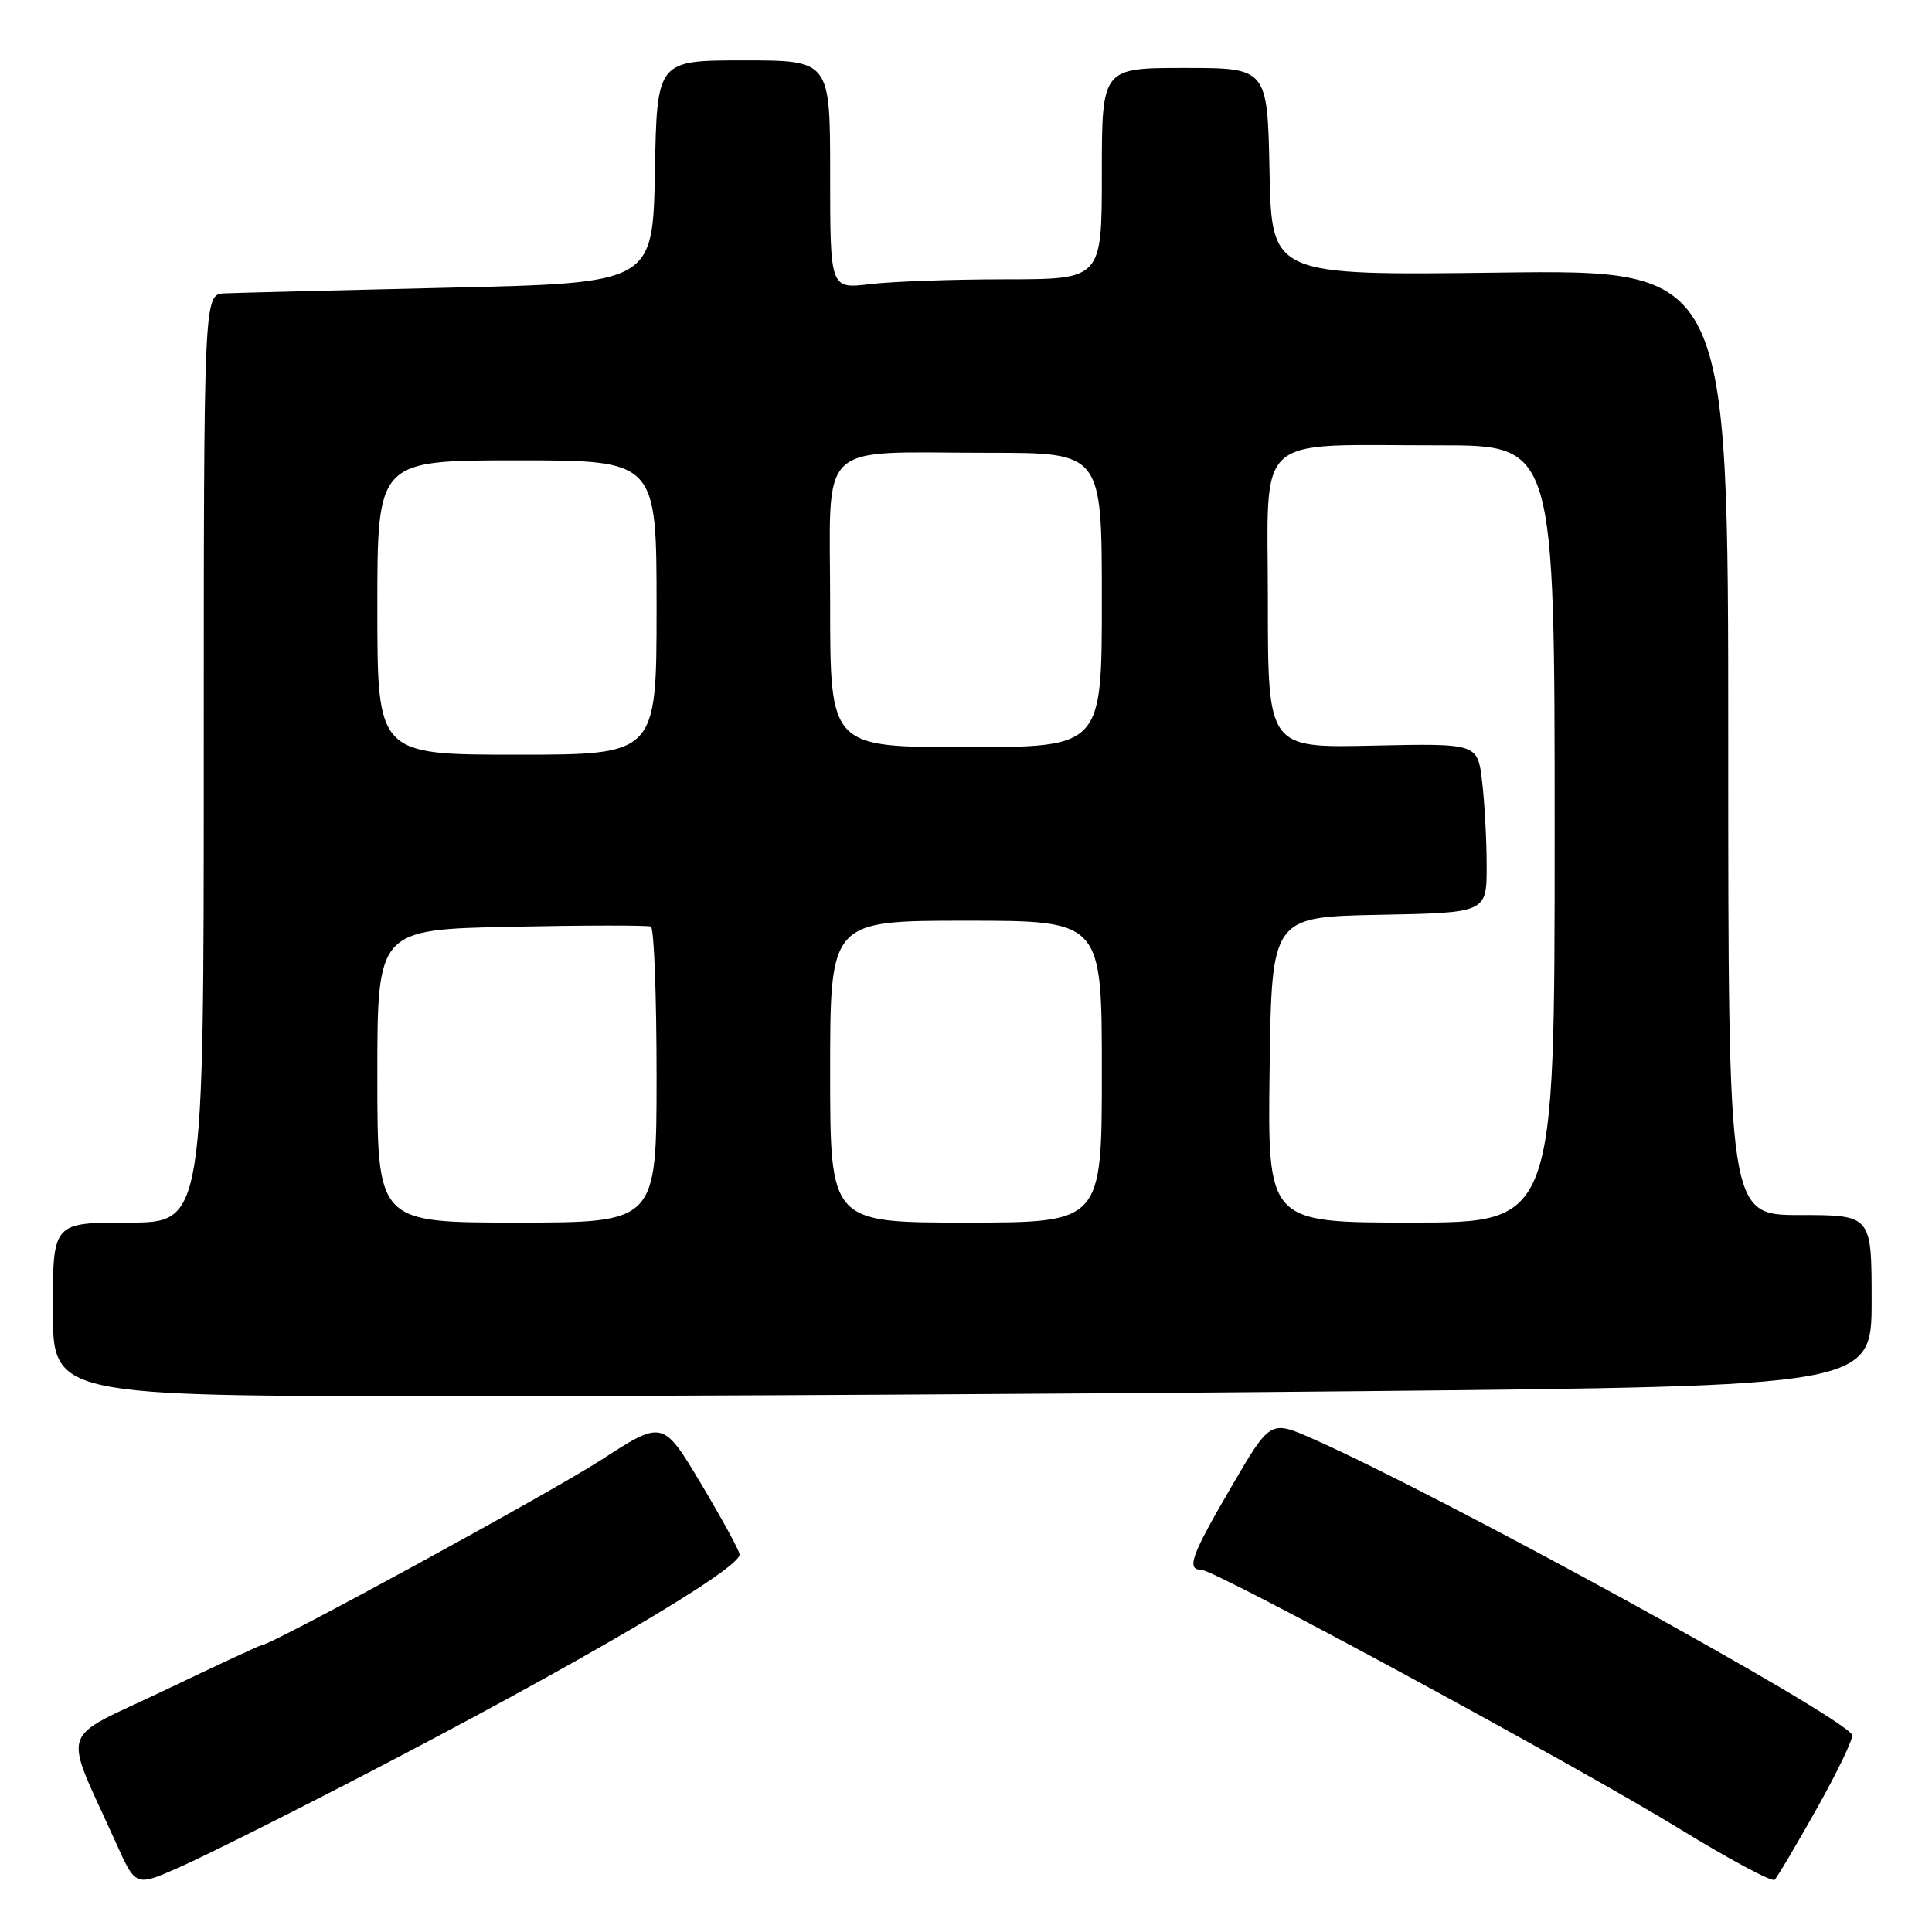 <?xml version="1.0" encoding="UTF-8" standalone="no"?>
<!DOCTYPE svg PUBLIC "-//W3C//DTD SVG 1.1//EN" "http://www.w3.org/Graphics/SVG/1.1/DTD/svg11.dtd" >
<svg xmlns="http://www.w3.org/2000/svg" xmlns:xlink="http://www.w3.org/1999/xlink" version="1.1" viewBox="0 0 256 256">
 <g >
 <path fill="currentColor"
d=" M 48.00 235.31 C 76.51 220.54 98.00 207.93 98.00 205.98 C 98.00 205.52 95.71 201.33 92.92 196.65 C 87.84 188.15 87.84 188.15 79.67 193.44 C 72.91 197.81 35.92 218.00 34.66 218.00 C 34.46 218.00 28.62 220.71 21.69 224.03 C 7.53 230.80 8.27 228.42 15.39 244.24 C 17.97 249.99 17.97 249.99 23.73 247.44 C 26.91 246.04 37.83 240.59 48.00 235.31 Z  M 240.81 239.52 C 243.57 234.59 245.65 230.24 245.41 229.86 C 243.70 227.09 191.03 198.19 173.91 190.63 C 168.32 188.17 168.32 188.17 163.16 197.01 C 157.83 206.14 157.16 208.00 159.18 208.00 C 160.98 208.00 208.92 233.97 222.50 242.30 C 229.10 246.35 234.79 249.40 235.14 249.08 C 235.49 248.76 238.04 244.46 240.81 239.52 Z  M 180.33 184.34 C 248.00 183.67 248.00 183.67 248.00 172.34 C 248.00 161.00 248.00 161.00 238.50 161.00 C 229.00 161.00 229.00 161.00 229.00 98.37 C 229.00 35.74 229.00 35.74 198.75 36.12 C 168.50 36.50 168.50 36.50 168.22 22.75 C 167.94 9.00 167.94 9.00 156.97 9.00 C 146.00 9.00 146.00 9.00 146.00 23.00 C 146.00 37.00 146.00 37.00 133.25 37.01 C 126.24 37.01 118.14 37.30 115.25 37.65 C 110.00 38.28 110.00 38.28 110.00 23.14 C 110.00 8.00 110.00 8.00 98.53 8.00 C 87.05 8.00 87.05 8.00 86.78 22.75 C 86.50 37.50 86.50 37.50 59.50 38.12 C 44.65 38.46 31.26 38.80 29.75 38.87 C 27.00 39.00 27.00 39.00 27.00 100.50 C 27.00 162.00 27.00 162.00 17.00 162.00 C 7.00 162.00 7.00 162.00 7.00 173.50 C 7.00 185.00 7.00 185.00 59.83 185.00 C 88.89 185.00 143.12 184.70 180.33 184.34 Z  M 50.00 142.58 C 50.00 123.17 50.00 123.17 67.75 122.80 C 77.51 122.60 85.84 122.59 86.25 122.78 C 86.66 122.97 87.00 131.87 87.00 142.56 C 87.00 162.00 87.00 162.00 68.50 162.00 C 50.00 162.00 50.00 162.00 50.00 142.58 Z  M 110.00 142.00 C 110.00 122.00 110.00 122.00 128.00 122.00 C 146.00 122.00 146.00 122.00 146.00 142.00 C 146.00 162.00 146.00 162.00 128.00 162.00 C 110.00 162.00 110.00 162.00 110.00 142.00 Z  M 168.23 141.75 C 168.50 121.50 168.50 121.50 182.75 121.22 C 197.00 120.95 197.00 120.95 196.99 114.72 C 196.99 111.30 196.71 106.25 196.38 103.50 C 195.78 98.50 195.78 98.50 181.89 98.80 C 168.00 99.11 168.00 99.11 168.00 79.68 C 168.00 56.99 165.76 59.03 190.75 59.01 C 206.00 59.00 206.00 59.00 206.00 110.50 C 206.00 162.00 206.00 162.00 186.98 162.00 C 167.96 162.00 167.96 162.00 168.23 141.75 Z  M 50.00 80.50 C 50.00 61.00 50.00 61.00 68.50 61.00 C 87.00 61.00 87.00 61.00 87.00 80.50 C 87.00 100.00 87.00 100.00 68.50 100.00 C 50.00 100.00 50.00 100.00 50.00 80.50 Z  M 110.00 80.12 C 110.00 57.94 107.84 60.00 131.13 60.00 C 146.00 60.00 146.00 60.00 146.00 79.50 C 146.00 99.00 146.00 99.00 128.00 99.00 C 110.00 99.00 110.00 99.00 110.00 80.12 Z "/>
</g>
</svg>